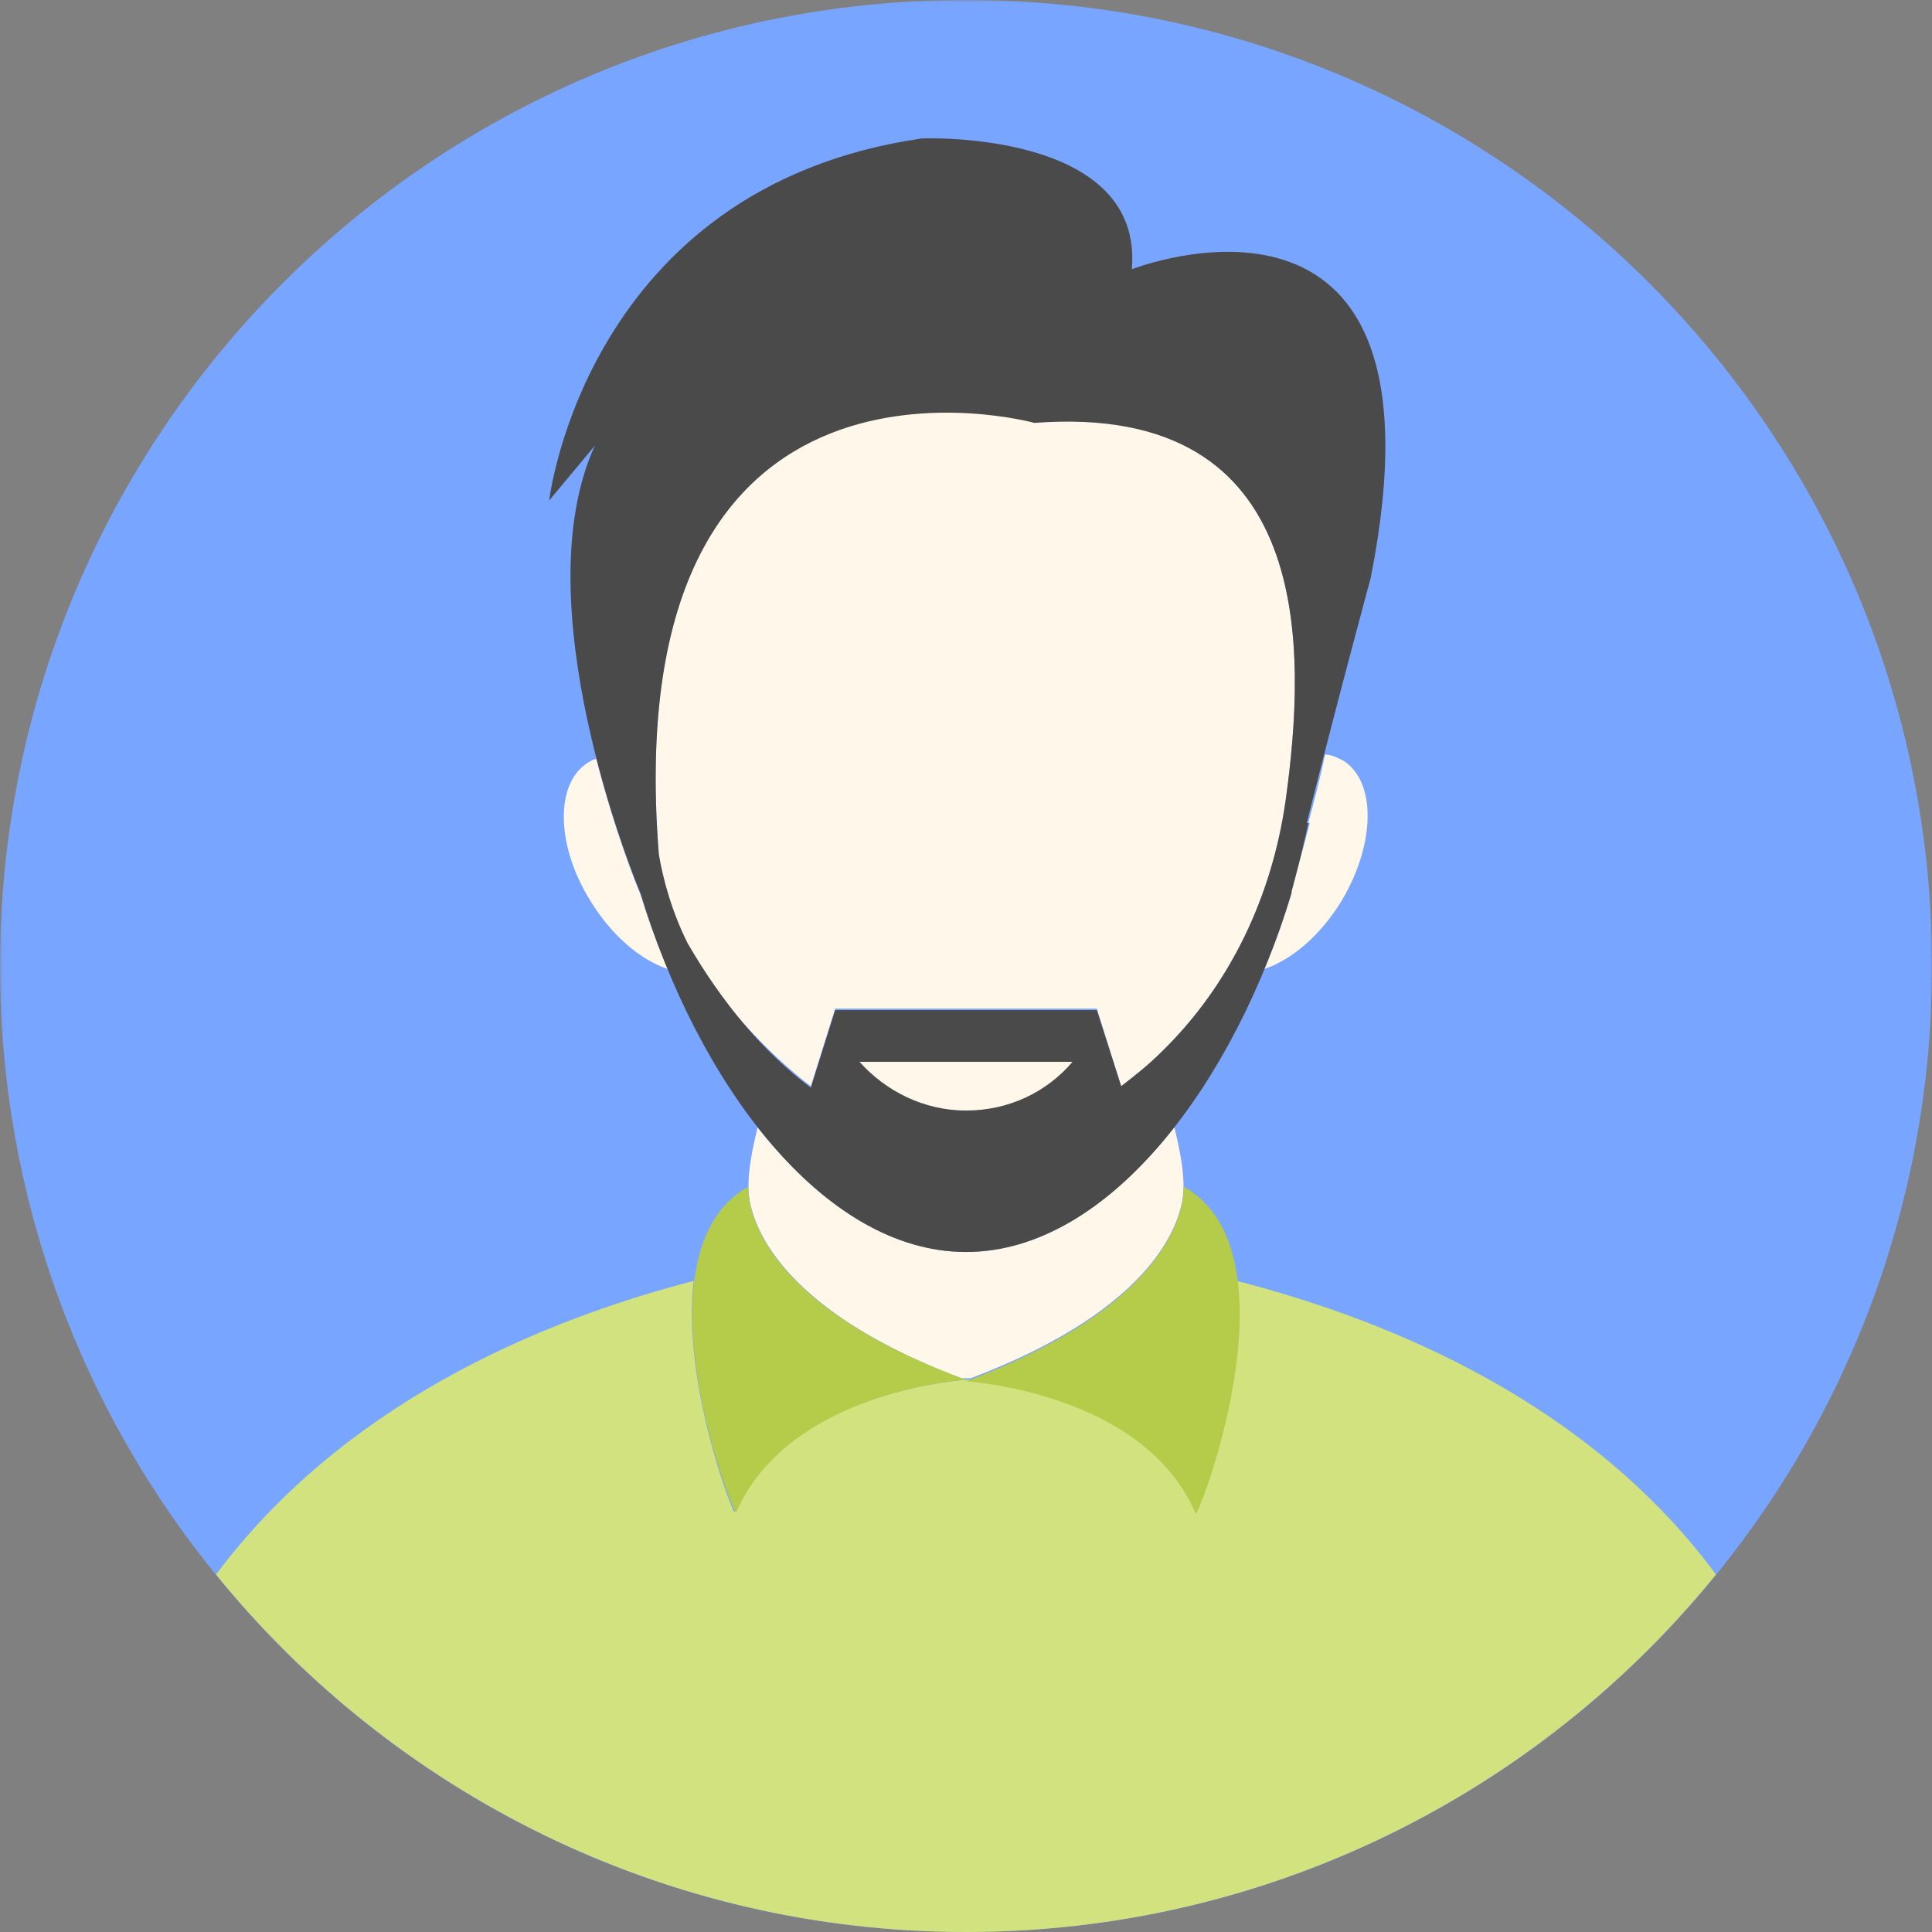 <?xml version="1.0" encoding="UTF-8"?>
<svg width="508px" height="508px" viewBox="0 0 508 508" version="1.1" xmlns="http://www.w3.org/2000/svg" xmlns:xlink="http://www.w3.org/1999/xlink">
    <rect x="0" y="0" width="508" height="508" fill="#808080" stroke="none"/>
    <!-- Generator: Sketch 52.2 (67145) - http://www.bohemiancoding.com/sketch -->
    <title>man</title>
    <desc>Created with Sketch.</desc>
    <defs>
        <polygon id="path-1" points="0.06 0.04 508 0.04 508 508 0.06 508"></polygon>
    </defs>
    <g id="man" stroke="none" stroke-width="1" fill="none" fill-rule="evenodd">
        <g id="Group-3">
            <mask id="mask-2" fill="white">
                <use xlink:href="#path-1"></use>
            </mask>
            <g id="Clip-2"></g>
            <path d="M254,0 C394.28,0 508,113.72 508,254 C508,394.28 394.28,508 254,508 C113.72,508 0,394.28 0,254 C0,113.72 113.72,0 254,0" id="Fill-1" fill="#78A5FF" mask="url(#mask-2)"></path>
        </g>
        <path d="M255.2,362.8 C254.8,362.8 254.4,363.2 254,363.2 C253.6,363.2 253.2,362.8 252.8,362.8 L255.2,362.8" id="Fill-4" fill="#8CD0E9"></path>
        <path d="M451.2,414 C404.8,471.2 333.6,508 254,508 C174.4,508 103.2,471.2 56.8,414 C90,369.6 140.8,347.6 182.4,336.8 C179.2,363.2 192.8,398.4 193.2,397.6 C207.2,365.6 254,362.8 254,362.8 C254,362.8 300.8,365.6 314.4,397.6 C314.8,398.4 328.8,363.2 325.2,336.8 C367.2,347.6 418.4,369.6 451.2,414" id="Fill-5" fill="#D1E27E"></path>
        <path d="M311.2,312 C311.2,312 311.2,312 311.2,312.4 C311.2,316.4 309.2,342 255.2,362.4 L252.8,362.4 C198.8,342 196.8,316.4 196.8,312.4 C196.8,312 196.8,312 196.8,312 C196.8,306.8 198,301.6 199.2,296.4 C214.8,316 233.6,329.2 254,329.2 C274.4,329.2 293.2,316 308.8,296.4 C310,301.6 311.2,306.8 311.2,312" id="Fill-6" fill="#FFF8EA"></path>
        <path d="M311.2,312 C311.2,312 314,340.8 254,363.2 C254,363.2 300.8,366 314.4,398 C315.2,398.8 342,329.2 311.2,312" id="Fill-7" fill="#B5CB4A"></path>
        <path d="M196.8,312 C166,329.2 192.8,398.8 193.6,397.6 C207.6,365.6 254,362.8 254,362.8 C194,340.8 196.8,312 196.8,312" id="Fill-8" fill="#B5CB4A"></path>
        <path d="M338,210.8 C334.4,235.6 323.6,258.8 305.6,276.4 C302,280 298.8,282.8 294.8,285.6 L288.4,265.2 L219.6,265.2 L213.2,285.6 C200.4,276 173.6,249.2 173.2,224 C162,80.4 272,110.8 272,110.8 C346,105.6 343.6,170.8 338,210.8" id="Fill-9" fill="#FFF8EA"></path>
        <path d="M352.8,236.8 C347.2,246 339.6,252.4 332.4,254.8 C335.2,248.4 337.6,241.6 339.6,234.8 C339.6,234.8 339.6,234.8 339.6,234.4 C341.2,228.4 342.8,222.4 344.4,216.4 L344,216.4 C345.6,210.4 347.2,204.4 348.4,198.4 C350,198.4 351.6,199.2 353.2,200 C362,205.6 361.6,222 352.8,236.8" id="Fill-10" fill="#FFF8EA"></path>
        <path d="M175.6,254.8 C168.4,252.4 160.8,246 155.2,236.8 C146,222 146,205.6 154.8,200.4 C155.6,200 156,199.6 156.8,199.6 C161.6,218.4 167.2,232.4 168.4,235.2 C170.4,241.6 172.8,248.4 175.6,254.8" id="Fill-11" fill="#FFF8EA"></path>
        <path d="M338,210.8 C334.4,235.6 323.6,258.8 305.6,276.4 C302,280 298.4,282.8 294.8,285.6 L288.4,265.6 L219.6,265.6 L213.2,286 C200.4,276.4 189.6,263.2 180.8,248 C176.8,240 174.4,231.6 173.2,224.4 C162,80.8 272,111.2 272,111.2 C346,105.6 343.6,170.8 338,210.8 Z M297.6,70.8 C300.8,34 242.4,36.4 242.4,36.4 C154,49.2 144.4,131.6 144.4,131.6 L156.4,117.2 C137.6,158.4 166,229.2 168.4,234.8 C183.2,284 216,329.2 254,329.2 C292,329.2 324.8,284 339.6,234.8 C339.6,234.8 339.6,234.8 339.6,234.4 C341.2,228.4 342.8,222.4 344,216.4 L343.6,216.4 C351.6,184.4 360.4,152 360.4,152 C383.2,37.2 297.6,70.8 297.6,70.8 Z" id="Fill-12" fill="#4A4A4A"></path>
        <path d="M226,279.2 C232.8,286.8 242.8,292 254,292 C265.2,292 275.2,287.2 282,279.2 L226,279.2" id="Fill-15" fill="#FFF8EA"></path>
    </g>
</svg>